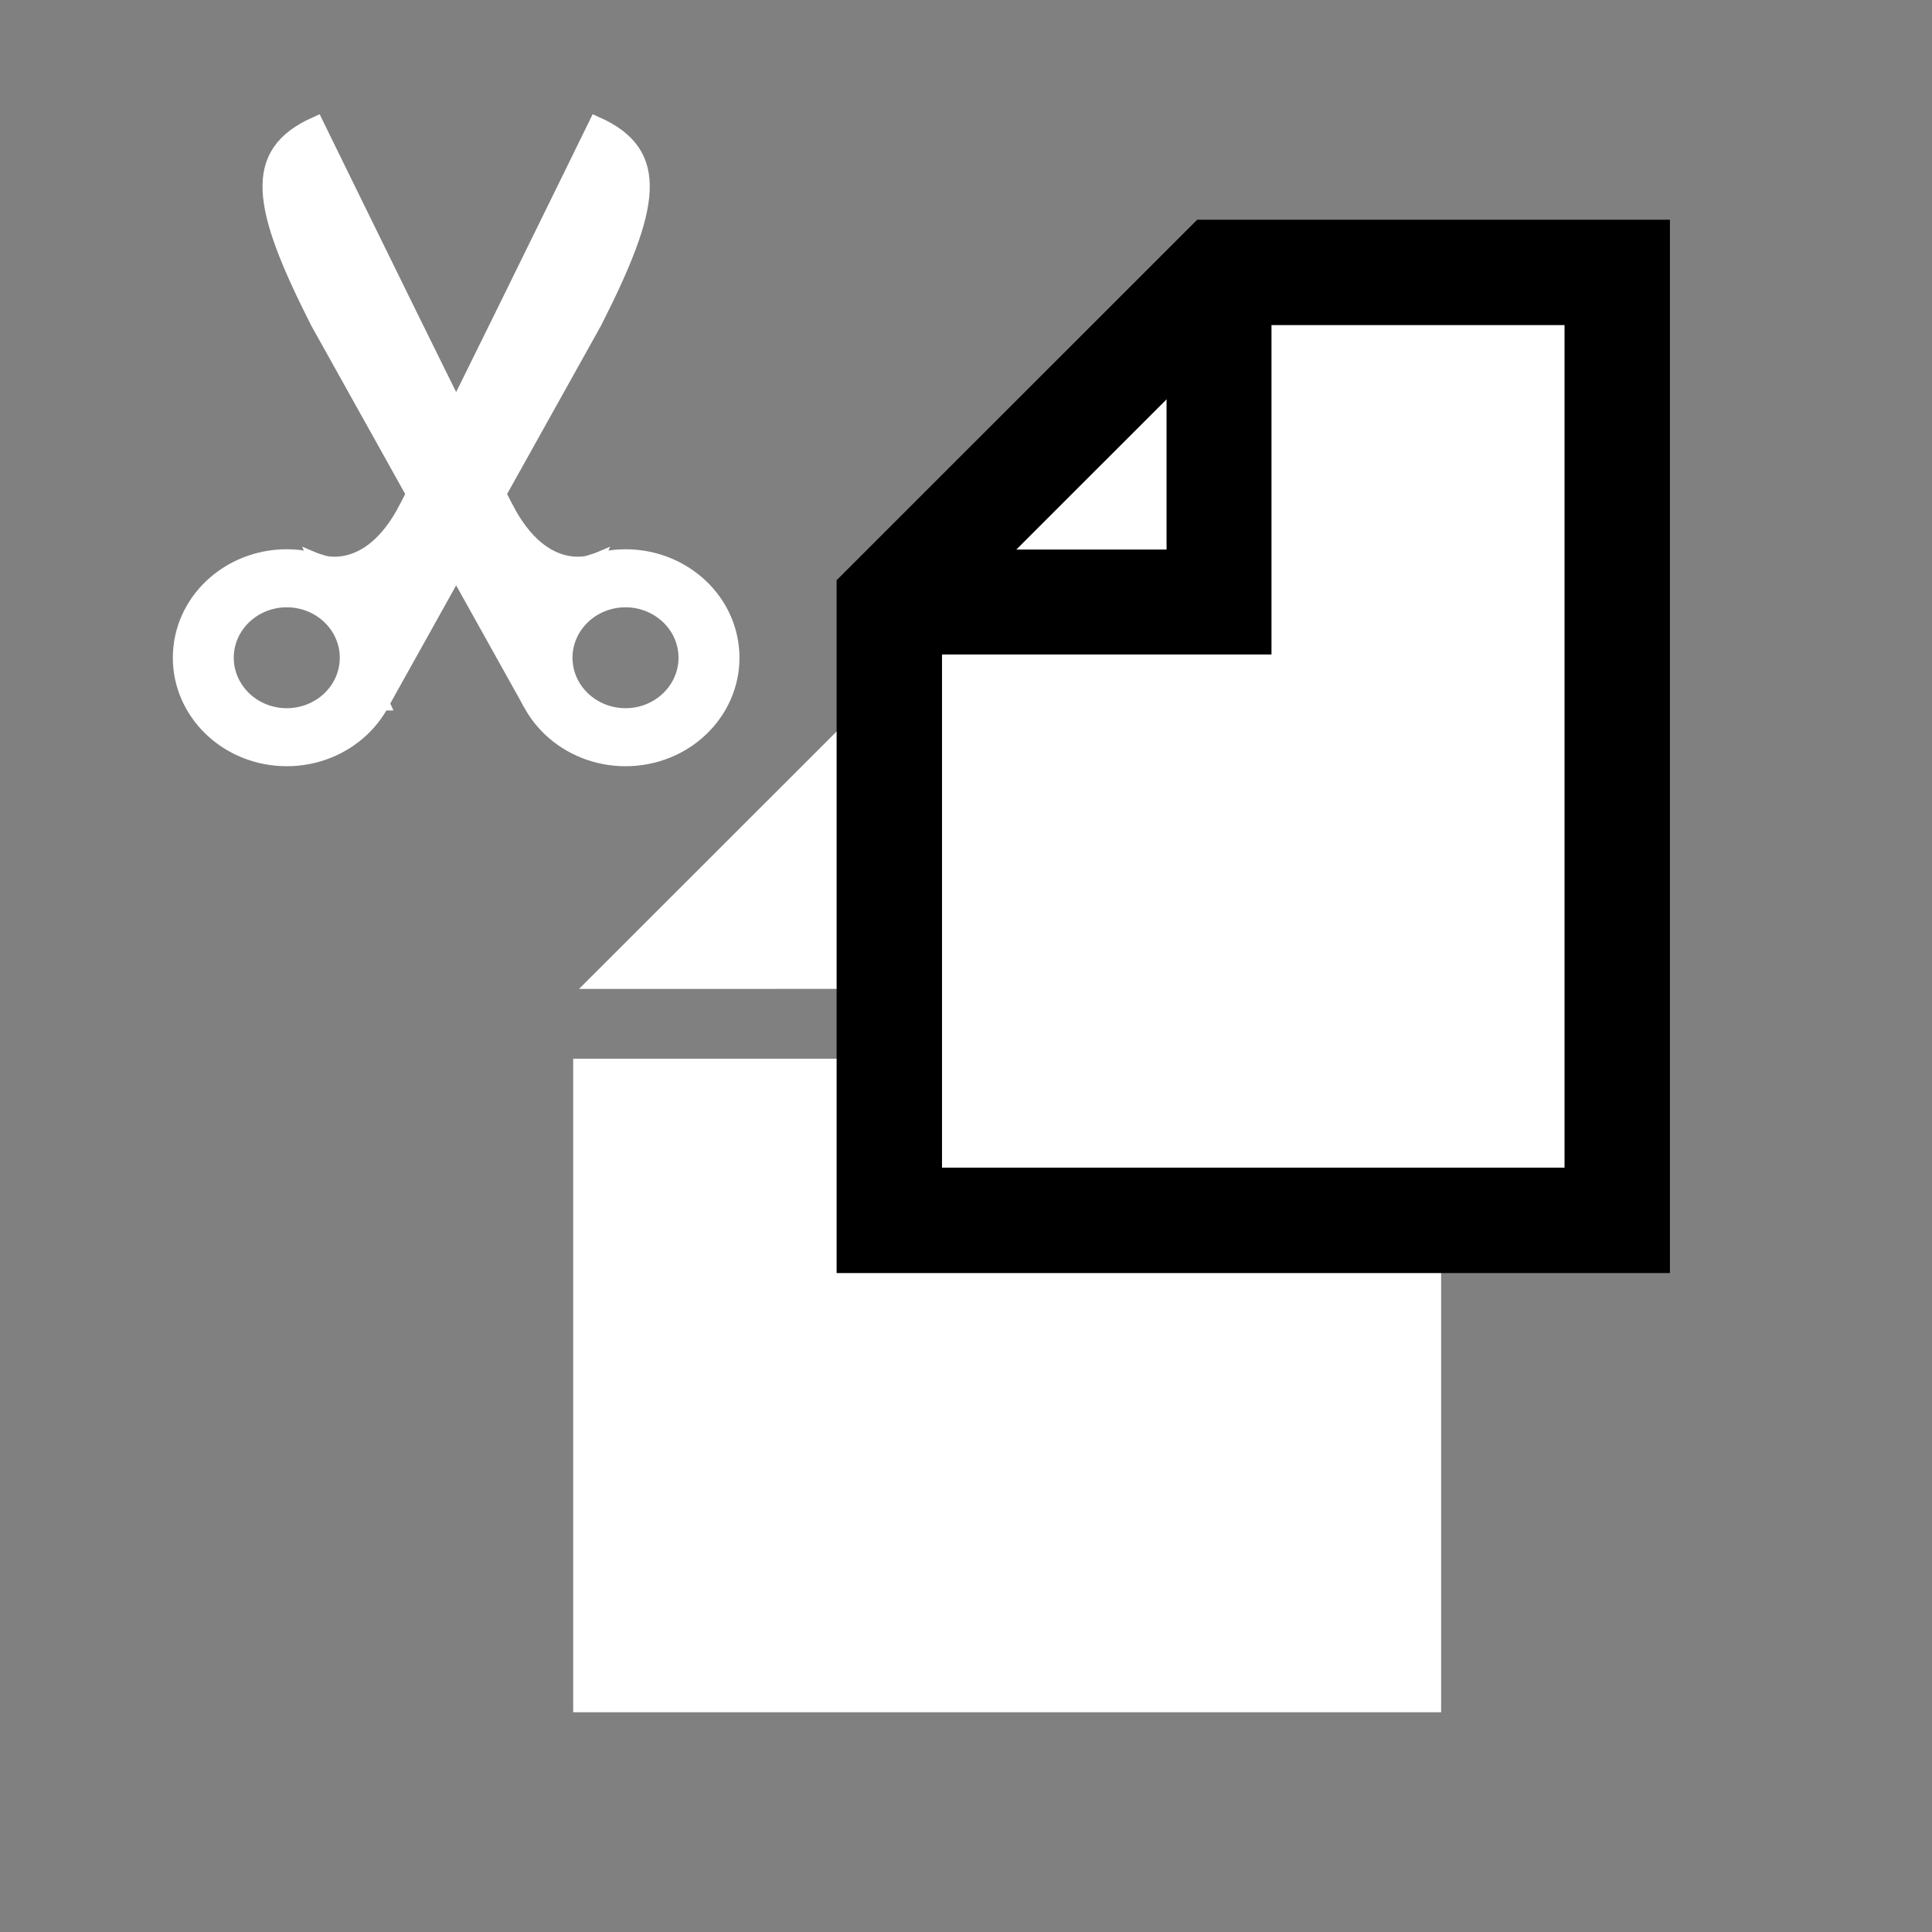 <?xml version="1.0" encoding="UTF-8" standalone="no"?>
<svg
   xmlns:dc="http://purl.org/dc/elements/1.1/"
   xmlns:cc="http://creativecommons.org/ns#"
   xmlns:rdf="http://www.w3.org/1999/02/22-rdf-syntax-ns#"
   xmlns:svg="http://www.w3.org/2000/svg"
   xmlns="http://www.w3.org/2000/svg"
   xmlns:sodipodi="http://sodipodi.sourceforge.net/DTD/sodipodi-0.dtd"
   xmlns:inkscape="http://www.inkscape.org/namespaces/inkscape"
   enable-background="new 0 0 55 55"
   height="55px"
   style=""
   version="1.1"
   viewBox="0 0 55 55"
   width="55px"
   x="0px"
   xml:space="preserve"
   y="0px"
   id="svg2"
   inkscape:version="0.48.2 r9819"
   sodipodi:docname="cut.svg"><rect x="0" y="0" width="55" height="55" fill="#808080" stroke="none"/><defs
     id="defs21" /><sodipodi:namedview
     pagecolor="#ffffff"
     bordercolor="#666666"
     borderopacity="1"
     objecttolerance="10"
     gridtolerance="10"
     guidetolerance="10"
     inkscape:pageopacity="0"
     inkscape:pageshadow="2"
     inkscape:window-width="1280"
     inkscape:window-height="746"
     id="namedview19"
     showgrid="false"
     inkscape:zoom="4.2909091"
     inkscape:cx="27.5"
     inkscape:cy="28.828886"
     inkscape:window-x="0"
     inkscape:window-y="26"
     inkscape:window-maximized="1"
     inkscape:current-layer="svg2" /><g
     display="block"
     id="toolbar_x5F_edit"
     style="fill:#ffffff;fill-opacity:1;stroke:#ffffff;stroke-opacity:1;display:block"
     transform="matrix(0.438,0,0,0.417,0.968,1.104)">
	<g
   id="g5"
   style="fill:#ffffff;fill-opacity:1;stroke:#ffffff;stroke-opacity:1">
		<g
   id="g7"
   style="fill:#ffffff;fill-opacity:1;stroke:#ffffff;stroke-opacity:1">
			<path
   d="M 32.273,45.355 18.465,19.353 C 14.651,11.454 14.041,7.828 18.324,5.817 c 0,0 11.524,24.763 12.583,26.696 2.487,4.534 5.571,3.145 5.571,3.145 l -4.205,9.697 z"
   style="fill:#ffffff;fill-opacity:1;stroke:#ffffff;stroke-opacity:1"
   id="path9"
   inkscape:connector-curvature="0" />
			<path
   d="m 31.573,42.948 c -0.379,-3.795 2.384,-7.179 6.182,-7.562 l 0,0 c 3.795,-0.382 7.179,2.382 7.562,6.179 l 0,0 c 0.38,3.795 -2.384,7.178 -6.179,7.562 l 0,0 c -3.796,0.38 -7.18,-2.385 -7.565,-6.179 l 0,0 z m 2.946,-0.296 c 0.223,2.167 2.153,3.743 4.323,3.529 l 0,0 c 2.165,-0.223 3.744,-2.153 3.529,-4.321 l 0,0 c -0.222,-2.167 -2.153,-3.742 -4.319,-3.529 l 0,0 c -2.17,0.222 -3.749,2.151 -3.533,4.321 l 0,0 z"
   style="fill:#ffffff;fill-opacity:1;stroke:#ffffff;stroke-opacity:1"
   id="path11"
   inkscape:connector-curvature="0" />
		</g>
		<g
   id="g13"
   style="fill:#ffffff;fill-opacity:1;stroke:#ffffff;stroke-opacity:1">
			<path
   d="M 22.602,45.355 36.41,19.353 c 3.813,-7.899 4.423,-11.525 0.141,-13.536 0,0 -11.524,24.763 -12.583,26.696 -2.487,4.534 -5.57,3.145 -5.57,3.145 l 4.204,9.697 z"
   style="fill:#ffffff;fill-opacity:1;stroke:#ffffff;stroke-opacity:1"
   id="path15"
   inkscape:connector-curvature="0" />
			<path
   d="m 23.301,42.948 c -0.384,3.794 -3.768,6.559 -7.565,6.178 l 0,0 C 11.941,48.742 9.177,45.359 9.558,41.564 l 0,0 c 0.383,-3.797 3.767,-6.561 7.562,-6.179 l 0,0 c 3.798,0.385 6.56,3.768 6.181,7.563 l 0,0 z m -2.946,-0.296 c 0.216,-2.17 -1.363,-4.1 -3.533,-4.321 l 0,0 c -2.167,-0.213 -4.098,1.362 -4.319,3.529 l 0,0 c -0.215,2.168 1.364,4.099 3.53,4.321 l 0,0 c 2.17,0.215 4.1,-1.362 4.322,-3.529 l 0,0 z"
   style="fill:#ffffff;fill-opacity:1;stroke:#ffffff;stroke-opacity:1"
   id="path17"
   inkscape:connector-curvature="0" />
		</g>
	</g>
</g><g
     transform="translate(2.59,-1.173)"
     id="g3248"
     style="stroke:#ffffff;stroke-opacity:1;fill:#ffffff"><polygon
       points="23.614,20.318 15.101,28.826 23.614,28.824 "
       id="polygon3250"
       style="fill:#ffffff;stroke:#ffffff;stroke-opacity:1" /><polygon
       points="26.601,19.444 26.601,31.812 14.227,31.812 14.227,49.417 37.936,49.417 37.936,19.444 "
       id="polygon3252"
       style="fill:#ffffff;stroke:#ffffff;stroke-opacity:1" /></g><polygon
     transform="translate(2.59,-1.173)"
     points="22.727,35.914 43.449,35.914 43.449,8.928 32.113,8.928 22.727,18.311 "
     id="polygon3254"
     style="fill:#ffffff;stroke:#000000;stroke-width:3;stroke-opacity:1" /><polyline
     transform="translate(2.59,-1.173)"
     points="22.727,18.311 32.113,18.311 32.113,8.928    "
     id="polyline3256"
     style="fill:none;stroke:#000000;stroke-width:2.987;stroke-opacity:1" /></svg>